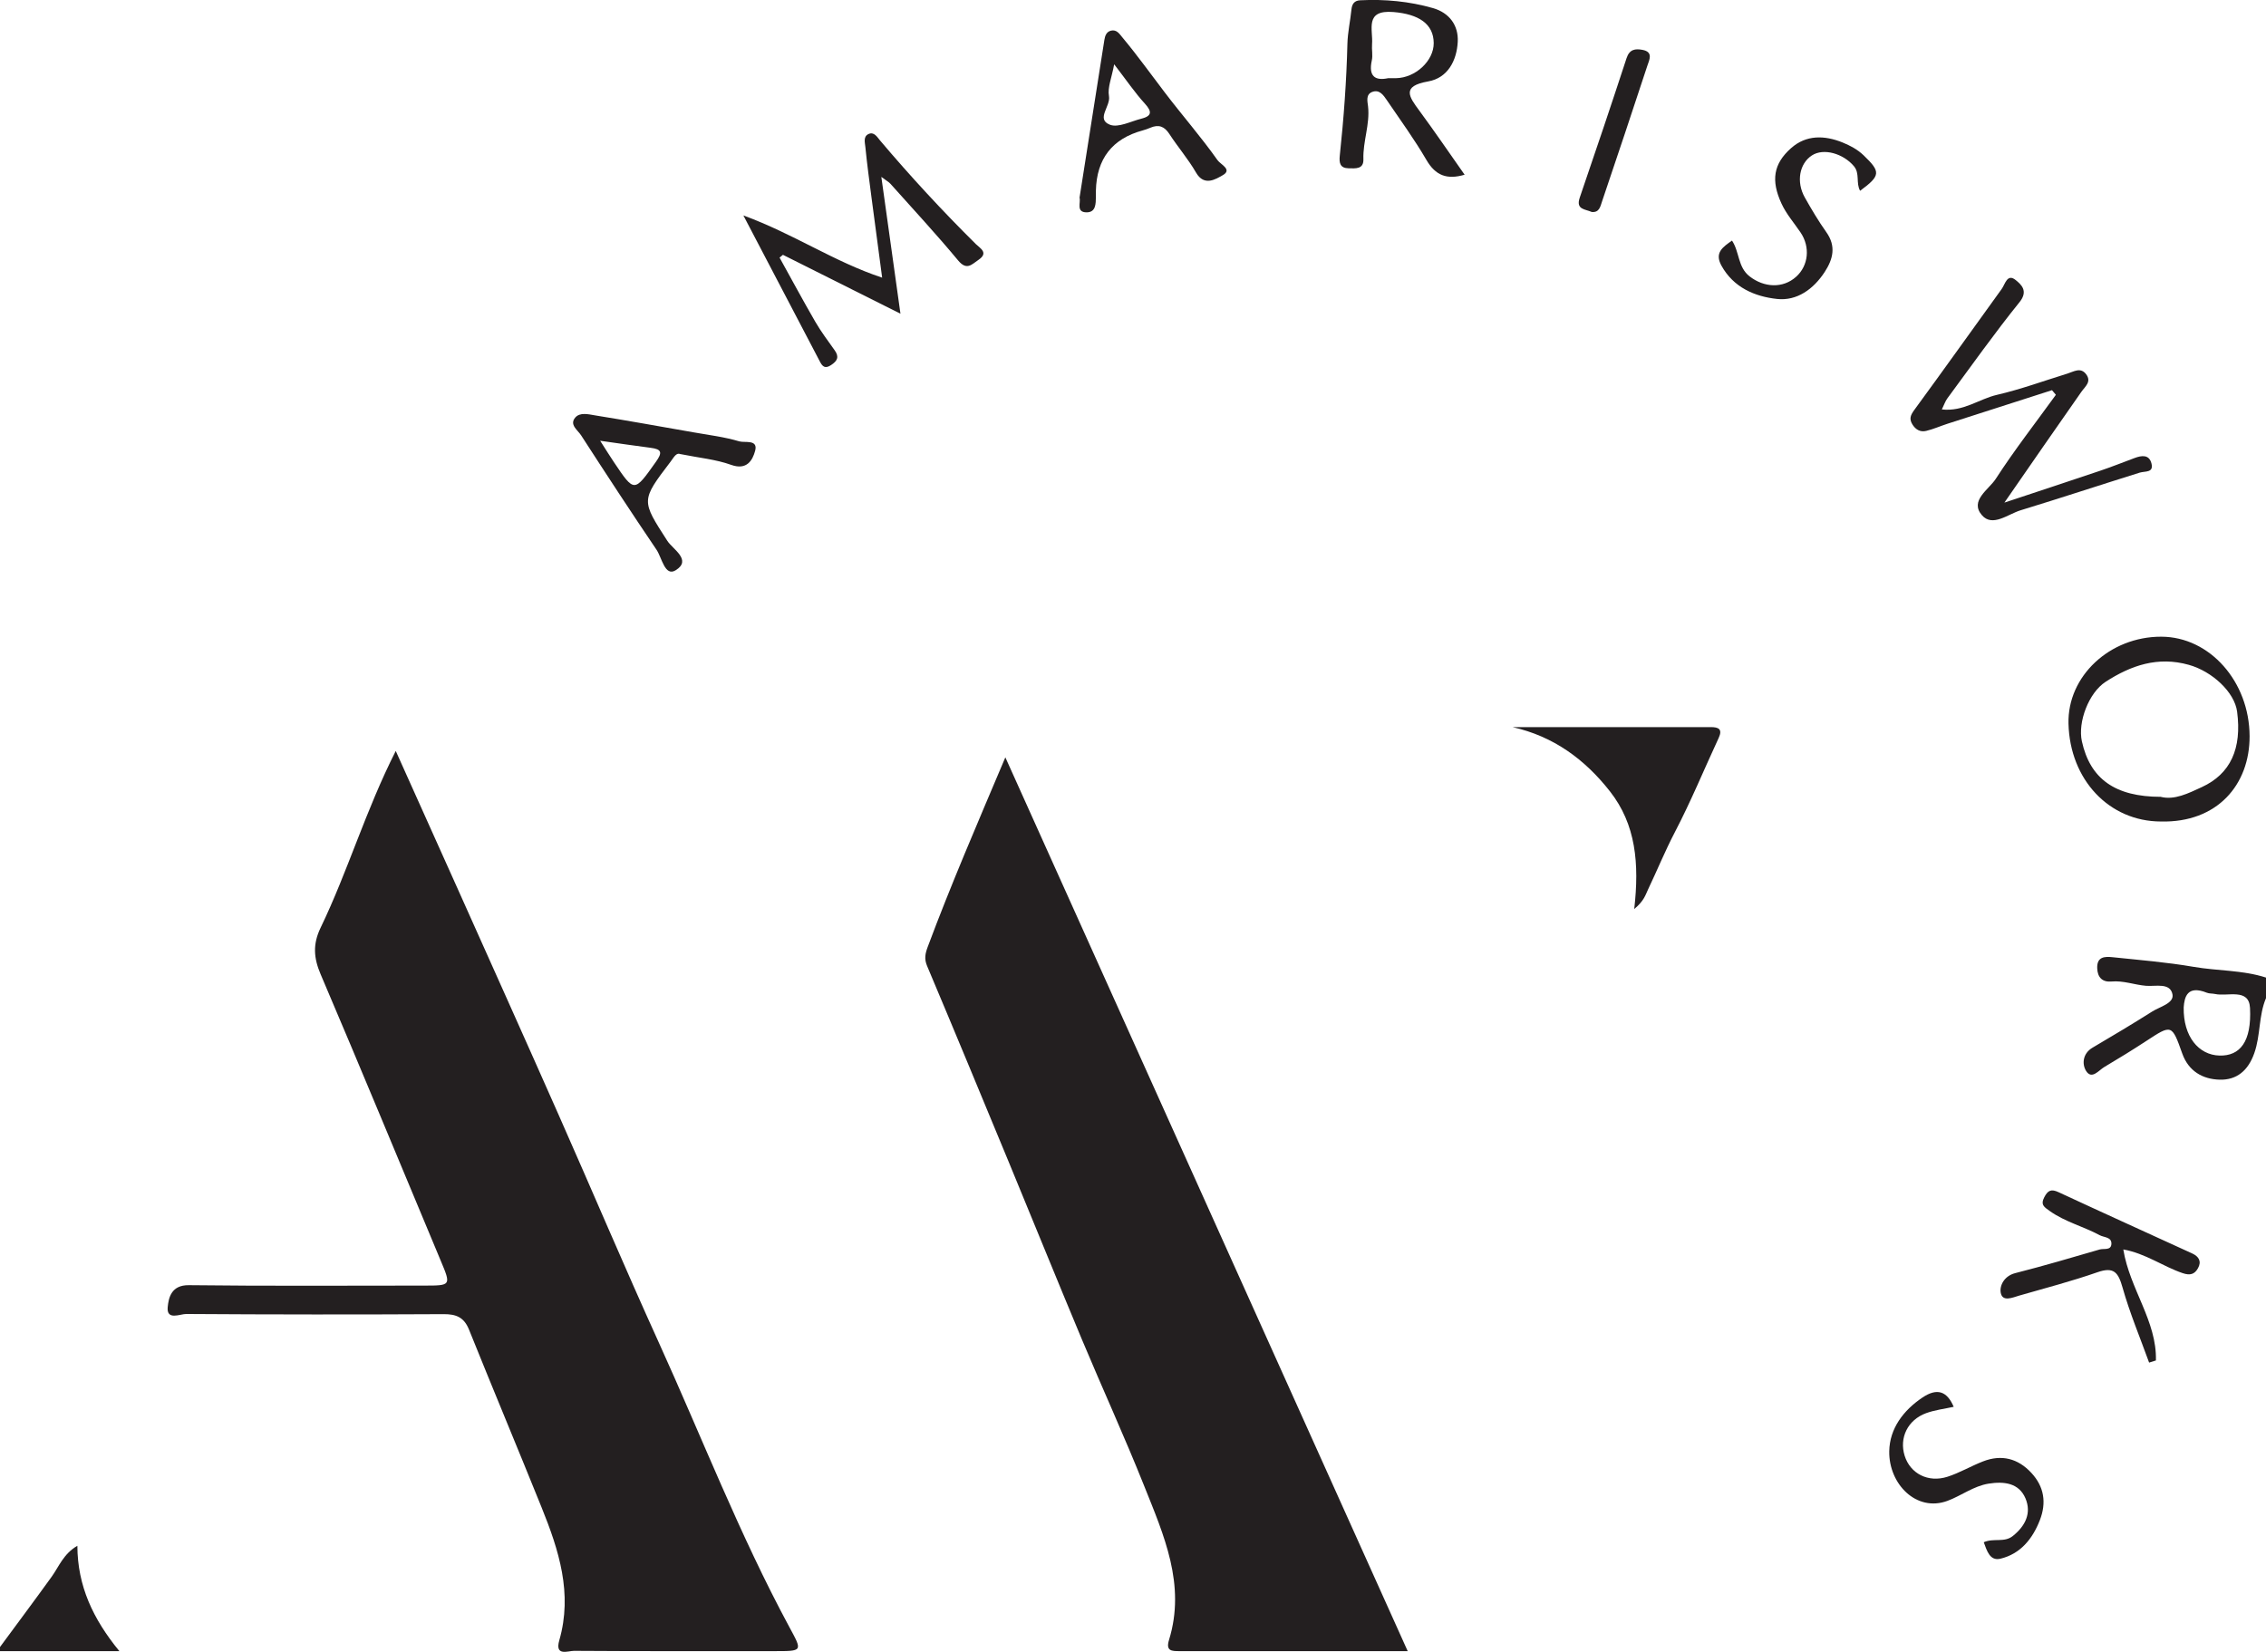 <?xml version="1.0" encoding="UTF-8"?>
<svg id="Layer_2" xmlns="http://www.w3.org/2000/svg" viewBox="0 0 549.78 400.86">
  <defs>
    <style>
      .cls-1 {
        fill: #231f20;
      }
    </style>
  </defs>
  <g id="Layer_1-2" data-name="Layer_1">
    <g>
      <path class="cls-1" d="M549.78,242.22c-1.81,4.26-1.29,8.99-2.85,13.38-1.5,4.25-4.28,6.52-8.39,6.41-4.1-.11-7.55-2.03-9.09-6.38-2.52-7.1-2.56-7.05-8.75-2.99-3.33,2.18-6.72,4.26-10.14,6.29-1.38.82-3.07,3.16-4.44.94-1-1.62-.85-4.2,1.58-5.63,4.86-2.86,9.7-5.75,14.46-8.76,1.88-1.19,5.36-2.01,4.93-4.18-.57-2.9-4.06-1.87-6.44-2.07-2.8-.24-5.47-1.3-8.36-1.04-2.18.19-3.39-.96-3.46-3.25-.09-2.8,1.83-2.84,3.71-2.65,6.57.69,13.18,1.22,19.68,2.34,5.84,1.01,11.87.76,17.58,2.61v4.98ZM529.81,244.48c-.12,7.01,3.59,11.55,8.7,11.68,4.94.13,7.81-3.35,7.39-11.56-.25-4.9-5.44-2.7-8.52-3.39-.64-.14-1.36-.06-1.95-.3-4.72-1.9-5.45,1-5.62,3.56Z"/>
      <path class="cls-1" d="M0,399.69c4.18-5.68,8.4-11.32,12.52-17.04,1.79-2.48,2.85-5.55,6.25-7.53.04,9.77,3.79,17.75,10.19,25.57H0c0-.33,0-.66,0-1Z"/>
      <path class="cls-1" d="M96.02,182.24c5.15,11.46,9.95,22.11,14.72,32.77,8.27,18.49,16.58,36.96,24.77,55.48,8.14,18.38,15.97,36.9,24.28,55.2,10.49,23.09,19.65,46.78,31.72,69.15,3.2,5.92,3.33,5.85-3.77,5.85-16.16,0-32.31.04-48.47-.07-1.46,0-4.72,1.41-3.57-2.57,3.27-11.37-.11-21.87-4.29-32.22-5.81-14.41-11.82-28.75-17.62-43.17-1.2-2.98-3.1-3.77-6.15-3.75-20.82.11-41.64.1-62.46-.04-1.51-.01-4.8,1.64-4.49-1.67.22-2.34.91-5.37,5.13-5.32,18.99.23,37.98.1,56.96.1,6.71,0,6.68,0,4.15-6.04-9.7-23.18-19.28-46.4-29.14-69.51-1.7-3.98-1.92-7.31-.01-11.28,6.61-13.7,10.89-28.39,18.24-42.92Z"/>
      <path class="cls-1" d="M341.54,400.69c-13.18,0-25.79,0-38.4,0-5.66,0-11.32,0-16.99,0-1.83,0-3.36,0-2.52-2.72,4.13-13.41-1.25-25.42-6.03-37.38-4.77-11.96-10.14-23.67-15.11-35.55-5.99-14.32-11.81-28.7-17.74-43.04-6.57-15.87-13.13-31.74-19.81-47.57-.74-1.74-.46-3.03.15-4.66,5.61-15.04,11.97-29.77,18.83-45.98,32.75,72.76,65.06,144.55,97.62,216.9Z"/>
      <path class="cls-1" d="M396.5,220.6c1.26-11.05.41-20.54-5.91-28.58-6.07-7.73-13.66-13.34-23.62-15.57,16.03,0,32.05,0,48.08,0,1.87,0,2.95.45,1.94,2.63-3.54,7.63-6.75,15.43-10.64,22.88-2.37,4.55-4.3,9.28-6.5,13.9-.62,1.31-.95,2.74-3.36,4.75Z"/>
      <path class="cls-1" d="M497.88,94.68c-8.46,2.71-16.91,5.42-25.37,8.15-1.73.56-3.42,1.32-5.18,1.74-1.4.34-2.55-.28-3.35-1.59-.83-1.36-.43-2.26.48-3.51,7.13-9.73,14.12-19.56,21.19-29.34.85-1.17,1.34-3.85,3.41-2.16,1.27,1.04,3.13,2.61.93,5.34-6.11,7.58-11.74,15.54-17.53,23.38-.47.64-.73,1.44-1.33,2.67,5.21.59,9.02-2.53,13.33-3.53,5.8-1.34,11.44-3.41,17.14-5.17,1.54-.47,3.19-1.63,4.54.16,1.37,1.82-.22,2.94-1.17,4.29-5.97,8.5-11.86,17.05-18.66,26.86,8.67-2.88,15.96-5.27,23.23-7.73,2.81-.95,5.58-2.05,8.36-3.09,1.71-.64,3.51-.89,4.08,1.28.62,2.36-1.51,1.86-2.85,2.27-9.63,3.01-19.22,6.18-28.88,9.13-3.09.94-6.84,4.16-9.4,1.19-3.04-3.52,1.67-6.2,3.36-8.81,4.54-7.01,9.69-13.63,14.59-20.4-.31-.37-.62-.74-.94-1.12Z"/>
      <path class="cls-1" d="M213.83,42.92c1.58,11.33,3.05,21.81,4.64,33.21-9.97-5-19.24-9.64-28.51-14.29-.27.22-.55.45-.82.67,2.87,5.18,5.68,10.41,8.65,15.54,1.4,2.42,3.1,4.68,4.73,6.97,1.14,1.6.65,2.57-.89,3.58-1.45.96-2.09.34-2.7-.85-5.95-11.36-11.89-22.72-18.57-35.47,12.28,4.51,22.01,11.24,33.67,15.1-.9-6.79-1.76-13.11-2.58-19.43-.53-4.08-1.09-8.16-1.49-12.26-.1-1.06-.56-2.53.73-3.15,1.36-.66,2.12.7,2.8,1.51,7.39,8.74,15.15,17.13,23.28,25.19,1.01,1,3.19,2.09.62,3.83-1.62,1.09-2.82,2.66-4.92.14-5.28-6.36-10.92-12.44-16.43-18.61-.4-.45-.98-.75-2.22-1.68Z"/>
      <path class="cls-1" d="M524.28,199.36c-12.55-.02-22.09-10.14-22.42-23.76-.28-11.5,10-21.12,22.52-21.09,11.78.03,21.37,10.93,21.42,24.14.04,11.76-7.84,21.04-21.52,20.71ZM524.26,193.38c3.31.84,6.68-.86,9.95-2.37,6.99-3.22,9.74-9.37,8.56-18.31-.62-4.73-6.04-9.77-11.71-11.36-7.52-2.12-14.05.13-20.21,4.13-4.07,2.65-6.77,9.75-5.74,14.43,2,9.1,8.04,13.47,19.15,13.47Z"/>
      <path class="cls-1" d="M355.34,42.4c-4.31,1.27-7.07.18-9.26-3.59-2.91-4.99-6.32-9.68-9.58-14.47-.83-1.21-1.79-2.7-3.57-2.03-1.61.61-1.15,2.31-1.01,3.51.49,4.36-1.27,8.49-1.13,12.82.08,2.48-1.94,2.23-3.6,2.2-2.09-.04-2.31-1.32-2.13-3.06.96-9.02,1.63-18.06,1.85-27.14.07-2.78.7-5.55.98-8.33.14-1.37.71-2.17,2.12-2.24,5.99-.3,11.91.25,17.67,1.9,3.99,1.15,6.2,4.21,6,8.16-.23,4.54-2.4,8.79-7.18,9.63-6.55,1.15-4.64,3.71-2.1,7.15,3.7,5.03,7.22,10.19,10.94,15.48ZM336.79,18.97c.93,0,1.43,0,1.92,0,4.72-.08,9.16-4.21,9.14-8.5-.02-4.7-3.67-7.04-9.77-7.55-7.12-.59-4.9,4.29-5.19,7.79-.11,1.31.22,2.7-.06,3.96-.86,3.91.87,4.97,3.97,4.3Z"/>
      <path class="cls-1" d="M515.16,303.21c1.55,9.6,8.17,17.41,7.91,26.94-.55.17-1.1.35-1.65.52-2.19-6.06-4.69-12.02-6.44-18.2-1.03-3.62-2.05-5.14-6.09-3.73-6.23,2.17-12.63,3.85-18.98,5.67-1.63.47-4.11,1.63-4.5-.75-.28-1.68.84-4.01,3.52-4.7,6.88-1.75,13.69-3.76,20.5-5.74,1.01-.29,2.74.29,2.84-1.32.1-1.75-1.77-1.56-2.87-2.16-3.93-2.12-8.34-3.2-12.05-5.83-1.38-.98-2.34-1.52-1.35-3.4.88-1.68,1.7-2.01,3.46-1.19,10.78,5.01,21.6,9.91,32.41,14.86,1.62.74,2.33,1.93,1.41,3.58-.81,1.47-1.9,1.82-3.72,1.2-4.78-1.62-8.98-4.78-14.41-5.75Z"/>
      <path class="cls-1" d="M165.15,110.22c-1.1-.48-1.63.74-2.48,1.85-7.2,9.45-7.09,9.35-.76,19.18,1.33,2.06,6.02,4.64,2.04,7.13-2.64,1.65-3.35-3.03-4.67-4.98-6.22-9.18-12.28-18.46-18.3-27.77-.81-1.26-2.89-2.56-1.42-4.29,1.13-1.34,3.19-.81,4.76-.55,7.98,1.29,15.94,2.72,23.91,4.12,3.74.66,7.54,1.12,11.15,2.2,1.32.39,4.6-.55,3.83,2.3-.62,2.28-2.01,4.77-5.82,3.4-3.69-1.33-7.72-1.69-12.23-2.6ZM145.61,106.96c1.45,2.26,2.38,3.77,3.37,5.24,4.96,7.38,4.87,7.31,10.14-.1,1.61-2.26,1.49-3.08-1.26-3.43-3.72-.48-7.44-1.03-12.25-1.71Z"/>
      <path class="cls-1" d="M261.92,47.97c2.03-12.9,4.03-25.58,6.02-38.26.16-1.04.51-2,1.6-2.27,1.4-.34,2.08.81,2.8,1.67,3.6,4.31,6.87,8.89,10.27,13.34,4.2,5.52,8.78,10.75,12.78,16.41.76,1.08,3.7,2.3,1.24,3.68-1.58.88-4.45,2.8-6.44-.65-1.89-3.28-4.41-6.19-6.48-9.38-1.21-1.86-2.6-2.36-4.59-1.52-.61.26-1.24.49-1.88.66q-11.08,3.02-11.35,14.61c-.01.5,0,1,0,1.49-.03,1.69,0,3.76-2.21,3.78-2.7.03-1.4-2.41-1.76-3.57ZM270.32,15.61c-.61,3.32-1.64,5.64-1.26,7.71.45,2.47-3.22,5.57.21,6.94,2.03.81,5.06-.81,7.62-1.45,2.49-.62,2.73-1.63.9-3.64-2.43-2.66-4.47-5.68-7.46-9.56Z"/>
      <path class="cls-1" d="M420.22,58.38c1.85,2.78,1.38,6.44,4.27,8.69,3.5,2.72,8.06,2.99,11.29.09,3.01-2.7,3.46-7.23,1.07-10.75-1.57-2.32-3.47-4.49-4.62-7-2.59-5.62-1.97-9.64,2.31-13.45,3.67-3.27,8.14-3.16,12.54-1.37,1.83.75,3.57,1.67,5.06,3.09,4.2,4.03,4.18,4.92-.84,8.62-1.06-1.88-.01-4.21-1.5-5.97-2.59-3.07-7.35-4.47-10.2-2.61-3.03,1.98-3.85,6.42-1.71,10.21,1.62,2.88,3.31,5.73,5.22,8.42,2.42,3.41,1.63,6.53-.4,9.65-2.72,4.18-6.75,7.07-11.55,6.55-5.39-.58-10.57-2.76-13.51-8.1-1.72-3.12.31-4.47,2.57-6.07Z"/>
      <path class="cls-1" d="M473.99,341.4c-2.23.5-4.55.76-6.68,1.54-4.47,1.64-6.56,6.01-5.2,10.34,1.35,4.31,5.69,6.6,10.39,5.09,2.96-.95,5.7-2.59,8.61-3.72,4.51-1.76,8.51-.72,11.75,2.79,3.09,3.34,3.71,7.22,2.04,11.49-1.78,4.57-4.74,8.17-9.56,9.33-2.57.62-3.29-1.98-4.04-4,2.49-1.08,4.96.16,7.05-1.51,3.09-2.47,4.57-5.6,3.07-9.14-1.59-3.73-5.18-4.16-8.93-3.57-3.68.59-6.6,2.92-10,4.18-7.53,2.79-14.25-4.09-14.12-12.03.09-5.53,3.44-9.95,8.08-13.06,3.53-2.36,5.93-1.54,7.55,2.25Z"/>
      <path class="cls-1" d="M386.18,51.44c-1.54-.71-3.91-.52-2.9-3.48,3.86-11.26,7.66-22.54,11.36-33.85.72-2.19,2.15-2.33,3.86-2.01,2.72.51,1.64,2.46,1.17,3.89-3.61,10.99-7.28,21.97-10.99,32.93-.39,1.14-.64,2.72-2.49,2.52Z"/>
    </g>
  </g>
</svg>